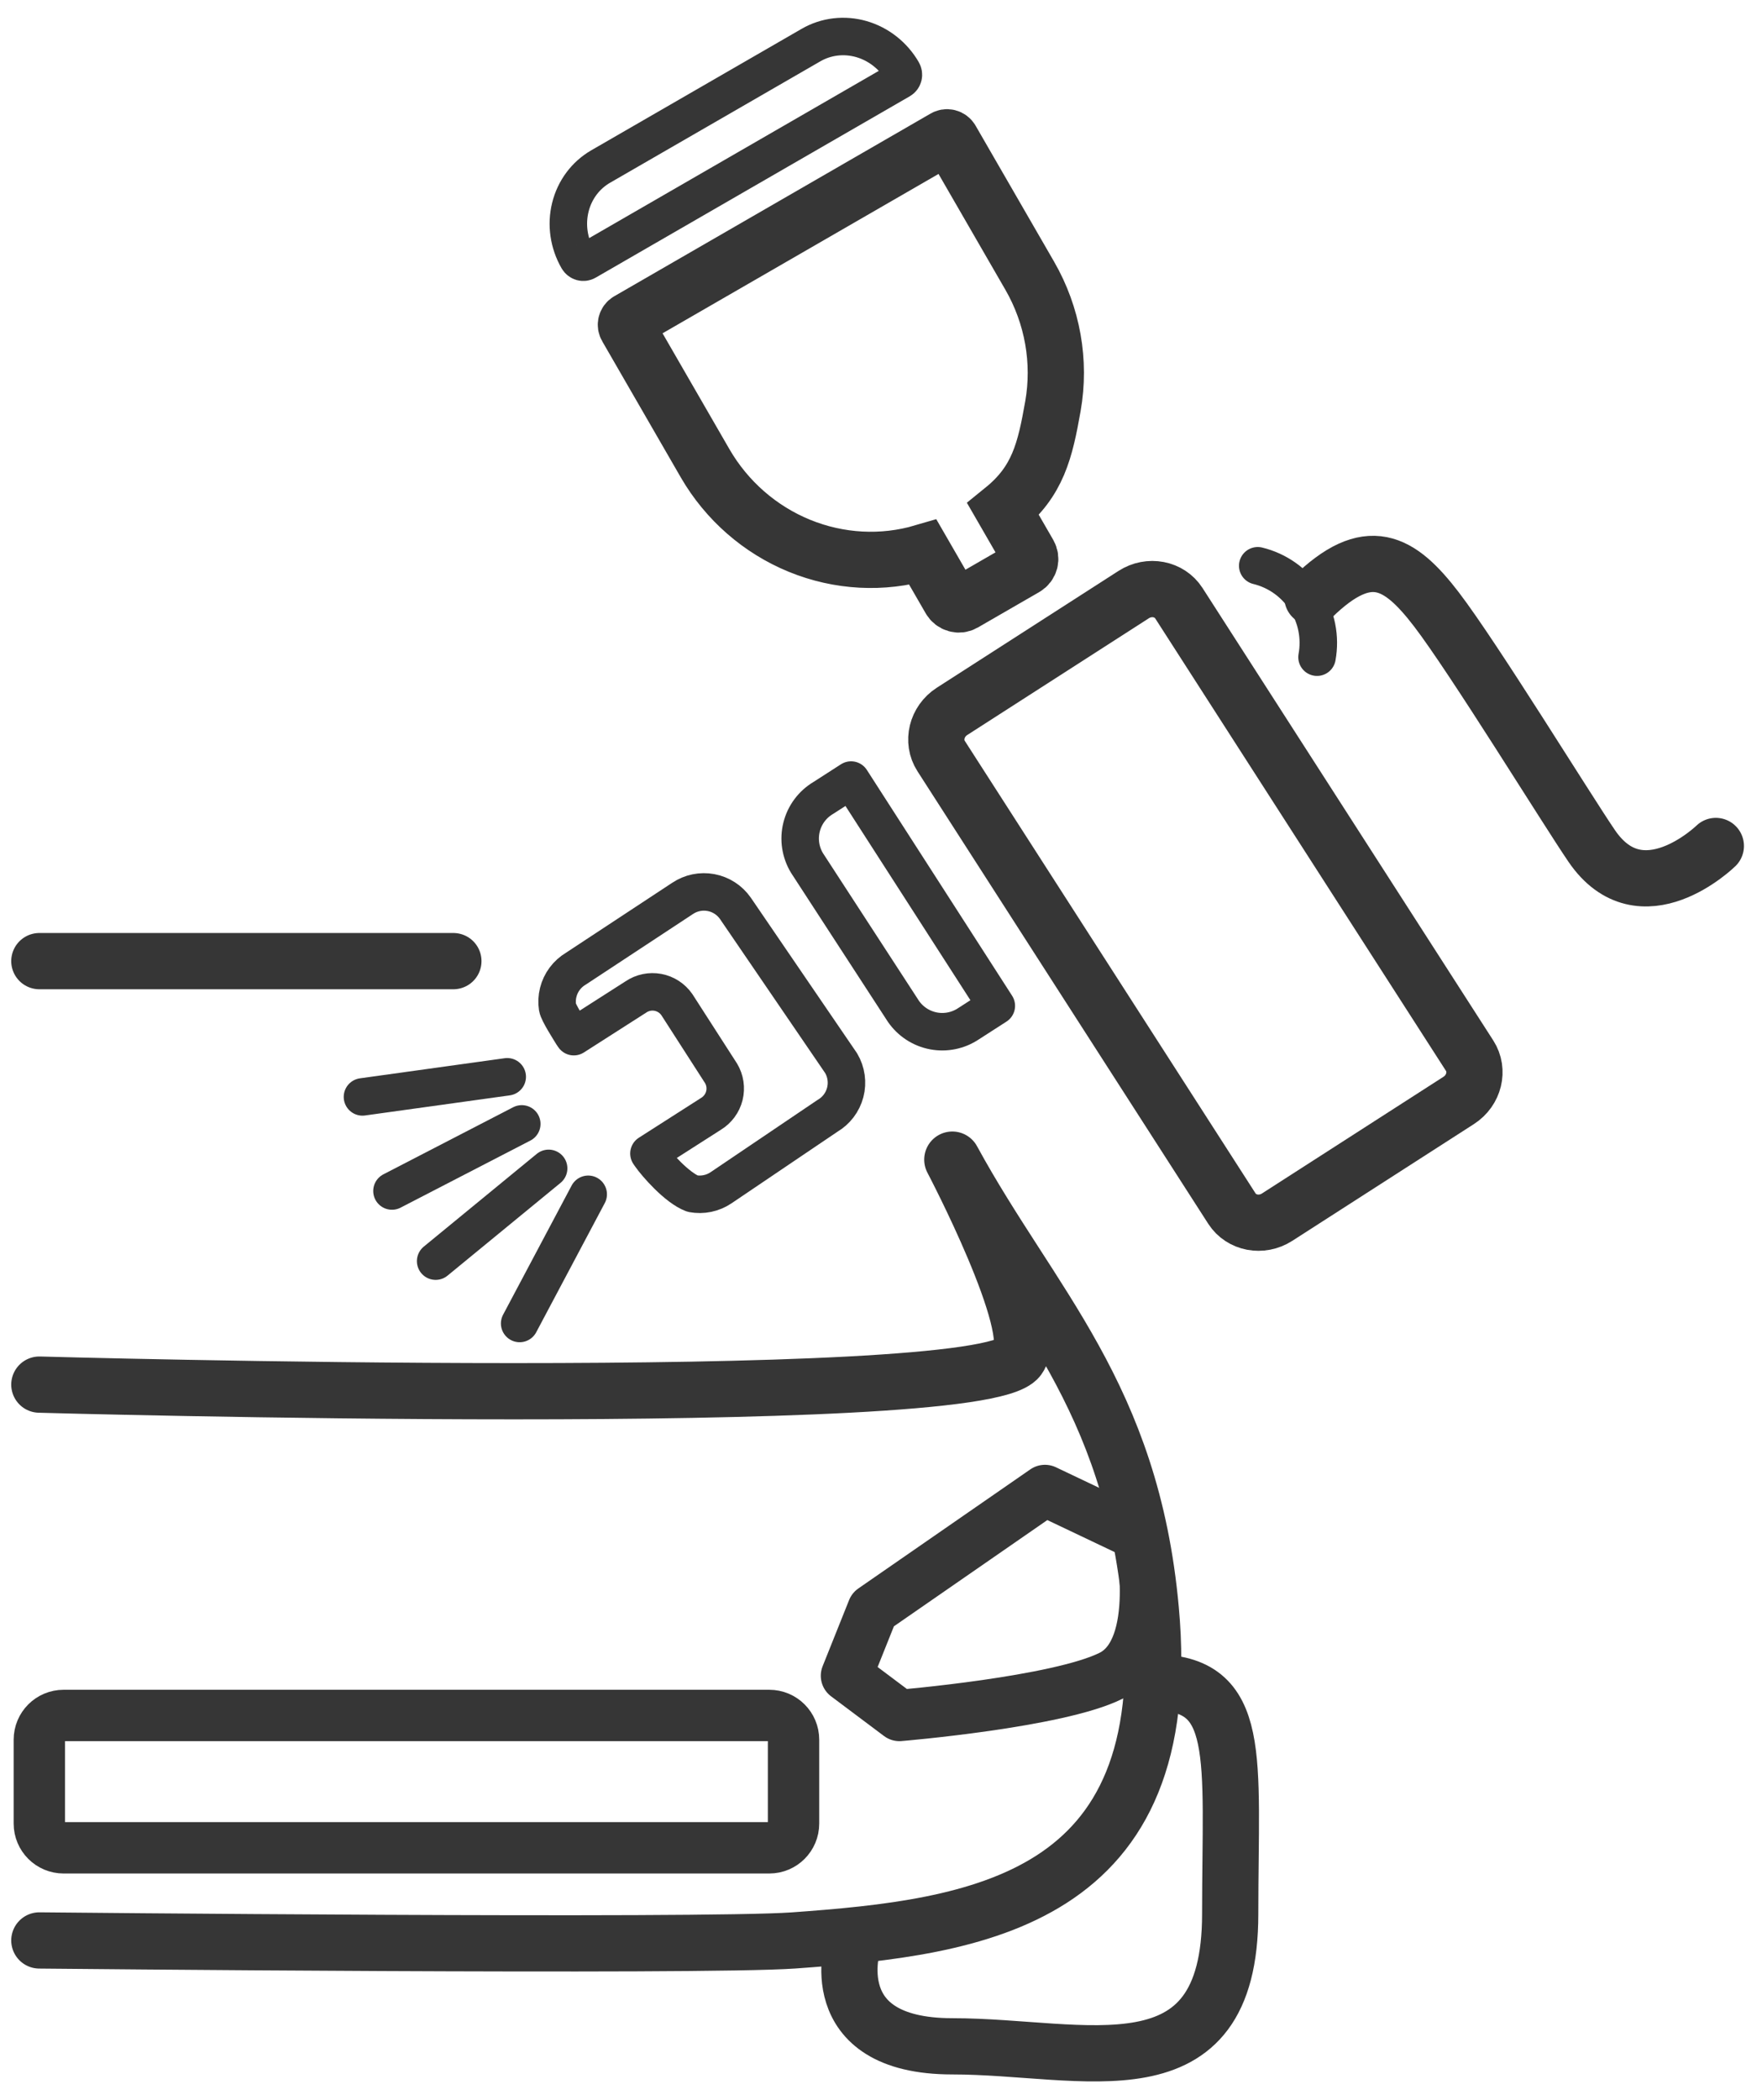 <svg width="94" height="112" viewBox="0 0 94 112" fill="none" xmlns="http://www.w3.org/2000/svg">
<path d="M32.047 8.881L43.266 2.404C44.075 1.936 45.044 1.823 45.96 2.087C46.875 2.352 47.663 2.974 48.149 3.815C48.193 3.892 48.207 3.983 48.186 4.068C48.165 4.153 48.111 4.225 48.037 4.268L31.276 13.945C31.202 13.988 31.113 13.998 31.029 13.974C30.945 13.949 30.873 13.892 30.828 13.815V13.815C30.342 12.974 30.198 11.981 30.427 11.056C30.655 10.13 31.238 9.348 32.047 8.881V8.881Z" stroke="#363636" stroke-width="2" stroke-linecap="round" stroke-linejoin="round"/>
<path d="M50.391 7.36L33.517 17.102C33.458 17.136 33.416 17.192 33.399 17.258C33.382 17.323 33.392 17.394 33.427 17.453L37.618 24.714C38.77 26.701 40.542 28.25 42.651 29.112C44.759 29.974 47.08 30.098 49.239 29.463L50.685 31.967C50.757 32.092 50.874 32.183 51.011 32.221C51.148 32.26 51.294 32.242 51.416 32.171L54.699 30.276C54.821 30.205 54.909 30.088 54.944 29.951C54.98 29.813 54.959 29.666 54.887 29.541L53.52 27.173C55.372 25.672 55.753 24.041 56.172 21.665C56.591 19.289 56.154 16.824 54.939 14.714L50.747 7.453C50.73 7.423 50.707 7.397 50.679 7.376C50.652 7.355 50.62 7.339 50.587 7.331C50.554 7.322 50.52 7.32 50.486 7.325C50.452 7.33 50.42 7.342 50.391 7.36Z" stroke="#363636" stroke-width="3" stroke-miterlimit="10"/>
<path d="M60.479 31.715L50.791 37.942C49.963 38.474 49.702 39.542 50.208 40.328L65.718 64.461C66.224 65.247 67.304 65.453 68.131 64.922L77.819 58.695C78.647 58.163 78.908 57.095 78.402 56.308L62.892 32.176C62.386 31.39 61.306 31.183 60.479 31.715Z" stroke="#363636" stroke-width="3" stroke-miterlimit="10"/>
<path d="M70.261 35.053C70.456 33.99 70.236 32.893 69.648 31.986C69.06 31.08 68.148 30.432 67.098 30.177" stroke="#363636" stroke-width="2" stroke-linecap="round" stroke-linejoin="round"/>
<path d="M44.874 56.711L39.234 48.452C38.927 48.01 38.459 47.707 37.931 47.608C37.403 47.509 36.857 47.622 36.411 47.922L30.723 51.667C30.49 51.805 30.287 51.987 30.125 52.205C29.963 52.422 29.846 52.669 29.781 52.931C29.715 53.194 29.702 53.467 29.743 53.734C29.783 54.002 30.393 54.95 30.533 55.181L30.611 55.294L33.922 53.177C34.267 52.943 34.69 52.854 35.1 52.931C35.51 53.008 35.873 53.243 36.11 53.586L38.467 57.25C38.681 57.608 38.744 58.036 38.644 58.44C38.543 58.845 38.287 59.193 37.931 59.41L34.62 61.527L34.698 61.64C35.005 62.082 36.11 63.353 36.947 63.667C37.475 63.766 38.022 63.654 38.467 63.353L44.14 59.52C44.373 59.384 44.578 59.204 44.741 58.989C44.904 58.774 45.023 58.529 45.092 58.268C45.16 58.007 45.176 57.735 45.138 57.468C45.101 57.2 45.011 56.943 44.874 56.711Z" stroke="#363636" stroke-width="2" stroke-linecap="round" stroke-linejoin="round"/>
<path d="M51.669 54.604L53.152 53.65L45.404 41.607L43.921 42.561C43.634 42.731 43.385 42.955 43.186 43.222C42.987 43.489 42.843 43.793 42.763 44.115C42.682 44.438 42.666 44.774 42.716 45.103C42.766 45.431 42.88 45.747 43.053 46.032L48.198 53.945C48.574 54.488 49.149 54.862 49.798 54.986C50.448 55.109 51.12 54.972 51.669 54.604V54.604Z" stroke="#363636" stroke-width="2" stroke-linecap="round" stroke-linejoin="round"/>
<path d="M70.015 31.86C72.993 28.951 74.652 29.919 76.636 32.509C78.619 35.1 83.589 43.182 84.916 45.123C87.563 49.005 91.537 45.123 91.537 45.123" stroke="#363636" stroke-width="3" stroke-linecap="round" stroke-linejoin="round"/>
<path d="M27.06 57.434L19.337 58.507" stroke="#363636" stroke-width="2" stroke-linecap="round" stroke-linejoin="round"/>
<path d="M31.38 63.702L27.723 70.592" stroke="#363636" stroke-width="2" stroke-linecap="round" stroke-linejoin="round"/>
<path d="M29.269 62.319L23.241 67.267" stroke="#363636" stroke-width="2" stroke-linecap="round" stroke-linejoin="round"/>
<path d="M27.836 59.947L20.911 63.526" stroke="#363636" stroke-width="2" stroke-linecap="round" stroke-linejoin="round"/>
<path d="M24.187 51.265H2.099" stroke="#363636" stroke-width="3" stroke-linecap="round" stroke-linejoin="round"/>
<path d="M2.099 103.5C2.099 103.5 37.358 103.853 42.334 103.5C52.217 102.794 62.805 101.382 61.393 85.853C60.356 74.411 55.04 69.618 50.805 61.853C50.805 61.853 55.535 70.846 54.334 72.441C52.217 75.265 2.099 73.853 2.099 73.853" stroke="#363636" stroke-width="3" stroke-linecap="round" stroke-linejoin="round"/>
<path d="M61.52 89.735C66.335 89.735 65.629 93.618 65.629 102.088C65.629 111.971 57.864 109.147 50.805 109.147C43.746 109.147 45.511 103.655 45.511 103.655" stroke="#363636" stroke-width="3" stroke-linecap="round" stroke-linejoin="round"/>
<path d="M41.043 91.5H3.391C2.678 91.5 2.099 92.078 2.099 92.792V97.267C2.099 97.981 2.678 98.559 3.391 98.559H41.043C41.756 98.559 42.334 97.981 42.334 97.267V92.792C42.334 92.078 41.756 91.5 41.043 91.5Z" stroke="#363636" stroke-width="2.74" stroke-linecap="round" stroke-linejoin="round"/>
<path d="M45.158 89.382L46.57 85.853L55.746 79.5L60.822 81.914C60.822 81.914 62.099 87.971 59.276 89.382C56.452 90.794 47.982 91.5 47.982 91.5L45.158 89.382Z" stroke="#363636" stroke-width="2.74" stroke-linecap="round" stroke-linejoin="round"/>
</svg>
